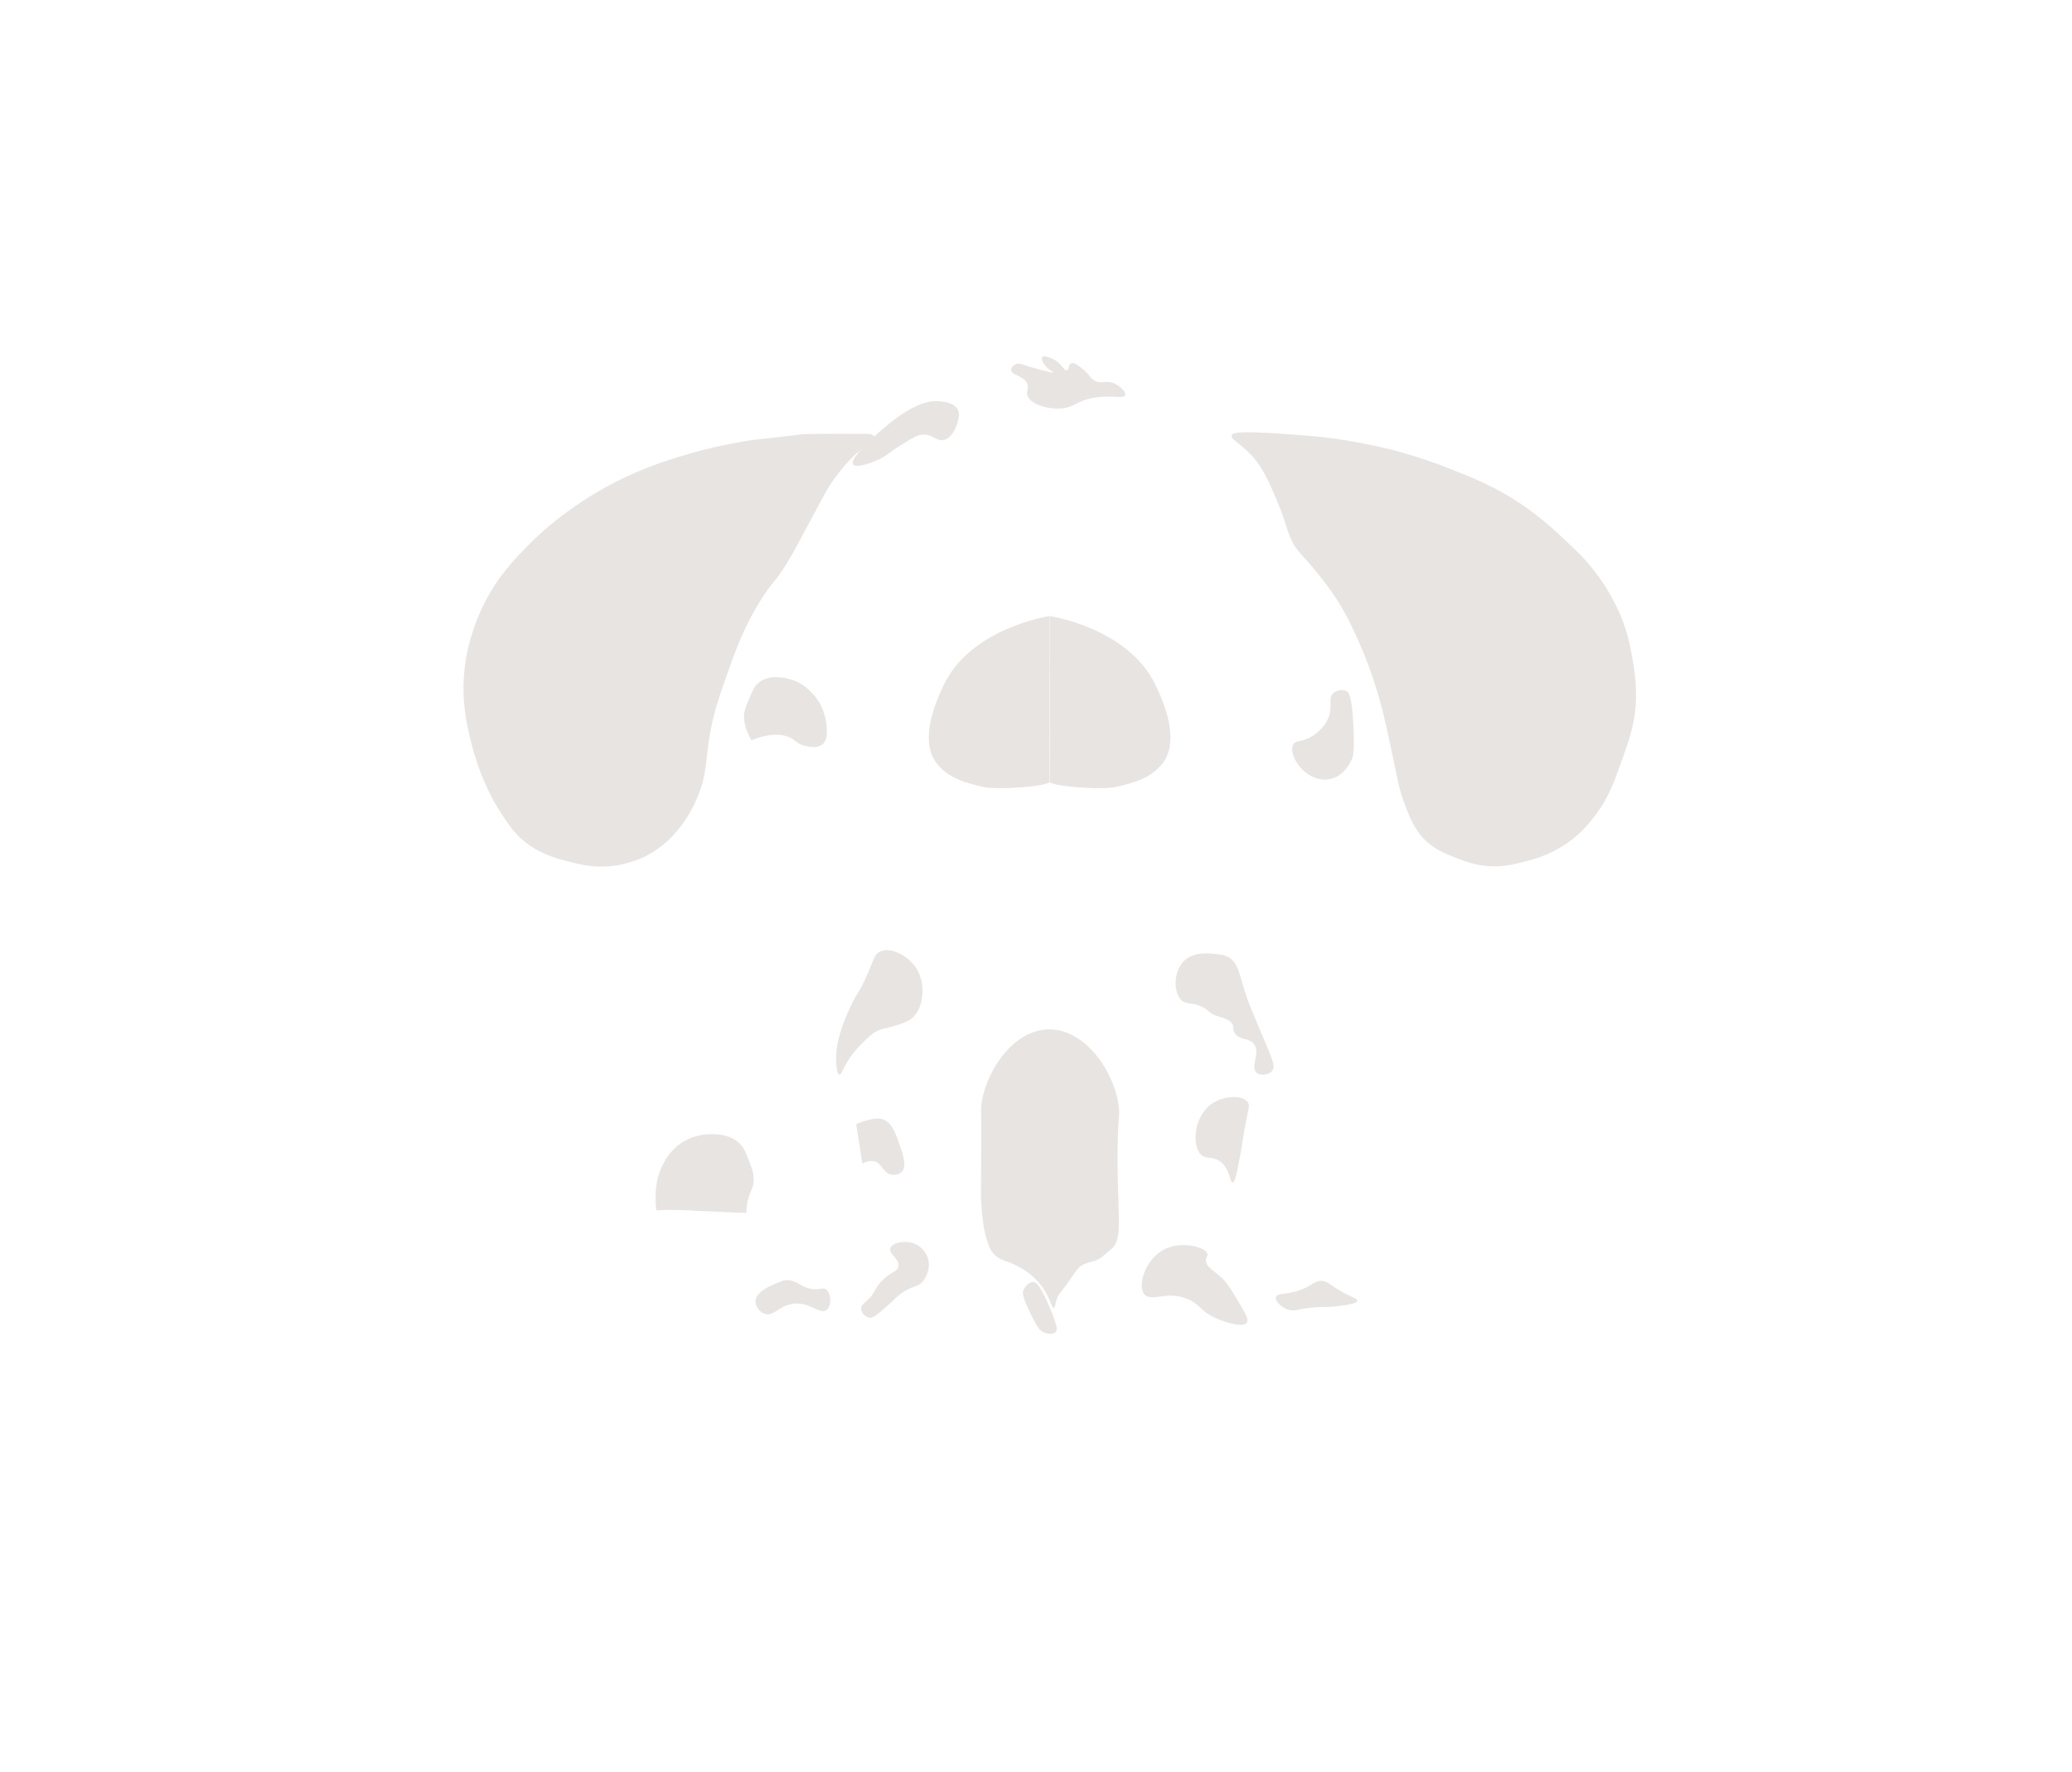 <?xml version="1.0" encoding="utf-8"?>
<!-- Generator: Adobe Illustrator 21.0.0, SVG Export Plug-In . SVG Version: 6.00 Build 0)  -->
<svg version="1.1" id="图层_2" xmlns="http://www.w3.org/2000/svg" xmlns:xlink="http://www.w3.org/1999/xlink" x="0px" y="0px"
	 viewBox="0 0 3186.3 2724.3" enable-background="new 0 0 3186.3 2724.3" xml:space="preserve">
<g id="stripe_x5F_03_x5F_03">
	<path fill="#E8E4E2" d="M1614.1,947.4c0.3-0.2-119.5,17.4-162.3,104.9c-36,73.5-22.6,106.3-12.2,120.4
		c16.8,22.7,42.2,30.6,71.8,37.3c24.2,5.5,103.7-1.2,102.6-8.1C1613.3,1196.6,1614.1,947.4,1614.1,947.4z"/>
	<path fill="#E8E4E2" d="M1614.1,947.4c-0.3-0.2,119.5,17.4,162.3,104.9c36,73.5,22.6,106.3,12.2,120.4
		c-16.8,22.7-42.2,30.6-71.8,37.3c-24.2,5.5-103.7-1.2-102.6-8.1C1614.9,1196.6,1614.1,947.4,1614.1,947.4z"/>
	<path fill="#E8E4E2" d="M1329.9,667.2c-86.3-0.6-97.3,0.7-97.3,0.7c-76.8,9.6-64.5,6.7-86.1,10.4c-17.7,3-49.9,8.6-88.8,20.1
		c-32,9.4-82.5,24.6-140.9,59.2c-56.8,33.7-92.5,68.8-101.3,77.7c-23.6,23.7-50,50.7-71.7,94.5c-21.8,44-27.3,82-28.8,93.9
		c-6.8,53.8,3.6,95.2,11.4,124.9c13.9,52.9,34.9,87.2,41.6,97.8c13.9,21.8,25.8,40.1,48.9,55.3c21.8,14.4,44.3,19.9,61.2,24.1
		c14.2,3.5,27.9,6.9,46.5,6.8c36.7-0.1,63.4-13.4,70.5-17.2c24.6-13,39.1-29.5,47-38.8c5.2-6.1,19.3-23.4,31.1-52.3
		c15.1-36.8,10.7-54.1,19.5-100.7c6-31.8,13.7-53.4,25.2-86c12.8-36.4,26-73.6,52.8-116.2c18.7-29.7,19.7-23.3,39.4-55.3
		c12-19.5,15.3-27.4,49.8-91.2c12.9-23.9,17-30.8,24-40c10.6-13.9,21.6-28.4,39.9-43.4c11.6-9.5,21.9-15.9,20.4-20.4
		C1342.8,667.3,1333.7,667.2,1329.9,667.2z"/>
	<path fill="#E8E4E2" d="M1010.4,1861.3c21.7-1.4,43.4-0.5,65.1,0.9c0,0,0.1,0,0.1,0c24.1,0.7,48.1,2.5,72.1,2.9
		c0-6.3,0.7-13,2.5-20c3.7-14.6,9.2-18.6,8.8-32.4c-0.3-9.5-3.1-17-6.5-25.8c-4.9-12.9-7.8-20.7-14.3-27.5
		c-16.2-17.1-42.4-15.5-50.8-15c-7.1,0.4-24.7,2.4-41.9,14.8c-14.7,10.6-21.8,23.4-25.3,30c-13.7,25.5-12.9,50.9-11,71.9
		C1009.7,1861.3,1010.1,1861.3,1010.4,1861.3z"/>
	<path fill="#E8E4E2" d="M1353.4,1463.3c15.7-7.5,39.9,5.3,52.4,21c11.5,14.4,12.4,30.3,12.7,36c0.2,4.5,1.3,30.8-16,45.3
		c-7.1,5.9-15.5,8.5-29.3,12.7c-12.5,3.8-14.2,2.5-22,6c-9.5,4.3-15.1,9.9-24.7,19.3c-5.2,5.2-12.9,12.9-20.7,24.7
		c-10,15.2-12,24.9-15.1,24.4c-3.7-0.5-5.1-15-4.9-27.1c0.2-12.7,2.3-35.2,21.3-76c12-25.9,13.2-21,24.7-46.7
		C1343.7,1476.4,1344.1,1467.8,1353.4,1463.3z"/>
	<path fill="#E8E4E2" d="M1316.7,1728.6c0,0,28.8-12.8,41.8-7c13.5,6,17.9,18.7,25.3,40c4.8,13.9,11.3,32.3,2.7,40.7
		c-4.1,4-10.8,5-16,4c-13.2-2.6-14.3-18.4-26.7-20.7c-8.5-1.5-17.7,3.6-17.7,3.6L1316.7,1728.6z"/>
	<path fill="#E8E4E2" d="M1369.1,1919.6c2.6-8.5,21.9-13,36.7-7.3c14.9,5.7,20.2,19.9,20.7,21.3c6.6,18.8-6,35.2-6.7,36
		c-8.9,11.2-16.1,6.2-34.7,20c-7,5.2-6.1,6-26,23.3c-12.7,11-17.2,14.3-22.7,13.3c-6.6-1.2-12.5-8.3-12.2-14.4
		c0.3-4.8,4.3-7.5,8.8-11.6c14-12.5,10.2-17.2,23.3-30.7c14.8-15.1,23.9-13.5,25.3-22C1383.8,1935.7,1366.4,1928.6,1369.1,1919.6z"
		/>
	<path fill="#E8E4E2" d="M1872,1467.4c-11.4-1.5-36.5-4.7-51.8,10.9c-17,17.4-15.3,51.1-2,61c8.1,6,17.8,1.2,34,11
		c6.4,3.9,5,4.7,12,9c7,4.3,23.3,5.7,30,14c4.3,5.3,0.3,7.9,4.3,14.8c7,12.2,21.6,7.2,29.6,17c10.9,13.4-5.8,35.4,4.1,44.3
		c5.9,5.2,18.8,3.8,24-2.5c5.9-7.3-0.3-19.6-15.3-55.2c-13.2-31.3-19.8-46.9-22.7-55.2c-12.6-36.8-12.9-56.2-30-65
		C1883.3,1468.8,1879.3,1468.3,1872,1467.4z"/>
	<path fill="#E8E4E2" d="M1918.7,1694.9c-8.5-11.7-37.9-10.4-56.5,3.4c-26.8,19.9-29.8,64.8-14.5,78c8.2,7.1,17.2,1,29,10
		c15.3,11.6,14.1,32.2,19,32c2.2-0.1,4.6-4.2,11-39c3.8-20.6,3.6-22.5,6.5-39C1919.3,1705.3,1922.7,1700.5,1918.7,1694.9z"/>
	<path fill="#E8E4E2" d="M1857,1928.6c-1.9-10.4-40.7-21.9-68.5-6.3c-27.2,15.3-40,54.3-28.7,68c10.7,13,34.8-7,68,8
		c18.5,8.4,17.9,17.7,42,28.7c16.3,7.5,42.1,14.8,47.6,6.8c3.1-4.6-1.7-12.9-11.5-29.5c-12.7-21.6-19-32.4-30.8-42.6
		c-10.2-8.8-21-14.6-20.7-24C1854.7,1932.9,1857.5,1931.6,1857,1928.6z"/>
	<path fill="#E8E4E2" d="M1161.8,2001c-0.2,7.6,5.9,16.5,14,19.3c13.8,4.8,21.5-12.2,43.3-15.3c26.5-3.8,41.5,17.5,52,9.3
		c8.1-6.3,7.3-25.4-0.7-31.3c-4.6-3.4-8.1,0.1-18.6-0.5c-20.3-1.2-26-15.4-43.4-13.8c-4,0.4-7.1,1.6-13.3,4.2
		C1185.5,1976.8,1162.2,1986.4,1161.8,2001z"/>
	<path fill="#E8E4E2" d="M1962.1,1994.8c-1.5,6.1,7.9,14.8,17,18.5c10.3,4.1,15.5-0.1,38-2.5c18.8-2,21.5,0.2,42-2.5
		c14.4-1.9,27.5-3.7,28.1-8c0.5-4-10.3-5.4-30.6-18c-13.4-8.3-16.6-12.5-24.5-12.7c-8.1-0.2-11.7,4-21.5,9.2
		C1984.2,1992.9,1964.2,1986.6,1962.1,1994.8z"/>
	<path fill="#E8E4E2" d="M1589.4,1971.3c-6.7-0.3-13.3,6.9-15.8,13.5c-1.1,3-2.3,8.6,13,39c9.3,18.4,12.8,22.6,18.5,25
		c5.3,2.3,14.5,3.8,18.5-0.6c2.2-2.4,3.7-7.3-9.7-38.4C1597.9,1972.7,1592,1971.4,1589.4,1971.3z"/>
	<path fill="#E8E4E2" d="M1439.2,616.9c5.2,0.1,27.8,0.5,33.9,13.4c2.6,5.5,1.3,11.3,0,17c-0.5,2.4-6,24.6-21,29
		c-12.1,3.5-16.4-8.5-33-8c-8.3,0.3-17.3,5.9-35,17c-19.1,12-19.2,14.6-30,20c-14.4,7.3-38.2,14.8-42.3,8.8
		c-6.9-10.3,46.7-55.5,50.3-58.4C1407.7,617.6,1431.8,616.8,1439.2,616.9z"/>
	<path fill="#E8E4E2" d="M1894.1,669.5c-1.6,5.3,9.6,10.6,23.6,23.8c22.2,20.8,31.6,42.8,46,76.6c17.9,41.9,15.4,57.2,35.4,80.4
		c3.9,4.6,8,8.6,17.4,19.6c1.4,1.7,18.5,21.9,31.4,40.3c19.3,27.4,31.2,53.4,40.4,73.8c6.3,13.9,21.4,48.8,34.6,96.8
		c6.2,22.5,10.9,44.7,20.2,89c7.3,34.4,9.3,46.7,17.2,67.2c9,23.4,16.6,42.5,35.4,58.7c14.1,12.1,28.7,17.8,45,24.1
		c11.7,4.5,26.1,10.1,45.5,11.9c23.8,2.2,41.7-2.4,58.2-6.7c15.7-4.1,39.2-10.4,64.6-27.8c24.2-16.6,38-35,46.1-46
		c18.7-25.3,26.4-46.9,37.9-79c12.6-35.1,21.3-59.4,22.7-94c1.2-29.3-3.3-54.3-6-69c-2.2-12.3-5.1-28-11.8-47.5
		c-3.2-9.3-15.6-43.9-44.9-82.2c-14.9-19.5-27.7-31.5-46.3-49c-15.2-14.3-37-34.8-68.2-55.8c-39.8-26.7-73.8-40-111.3-54.8
		c-37.4-14.7-67.2-23-80.3-26.5c-8.1-2.2-46.3-12.2-98.4-19.4c-22.5-3.1-40.4-4.3-76.1-6.9C1905.1,662.6,1895.5,665.1,1894.1,669.5z
		"/>
	<path fill="#E8E4E2" d="M1508.5,1834.3c0,0,0.4-50.5,0.5-85.2c0.1-46-0.8-42.8-0.1-48.8c5.1-47.3,45.9-115.9,103-117.3
		c60.7-1.5,106.2,73.6,109.1,124.7c0.5,9.7-1.1,9-2,41c-0.3,9.9-1.1,40.9,0.6,90.3c1.4,42.6,3.6,68.9-9.4,80.7
		c-2.2,2-16.9,14.4-16.9,14.4l0,0c-14.1,8.6-20.5,5.3-31.5,13c-3.1,2.2-5.8,4.7-19.1,24.5c-11.7,17.5-15.1,16.9-18.4,28.5
		c-1.8,6.4-1.7,11.1-3.6,11.4c-2.8,0.4-4.9-10.5-12-23.2c-8.1-14.5-18.1-23.3-22-26.7c-13.2-11.4-28-17.6-32-19.3
		c-10.9-4.4-19.4-5.9-26.9-14.5c-2.9-3.3-4.8-6.8-6.3-10.3C1508.1,1887,1508.5,1834.3,1508.5,1834.3z"/>
	<path fill="#E8E4E2" d="M3716.7,1638.6"/>
	<path fill="#E8E4E2" d="M1579.8,590.3c2.9,7.3-2,10.4,0,17.3c3.9,13.4,27.7,20.8,47.3,20.7c25.6-0.2,27.9-13.1,59.3-17.3
		c25.3-3.4,41.9,2.5,44-3.3c1.7-4.7-7.4-13.8-16.8-18c-13.4-5.9-19.3,1.6-30.5-4.5c-7.5-4-5.9-8-20.1-19.3
		c-9.8-7.9-13.4-8.2-15.5-7.3c-4.6,2-3.5,10.2-7.1,11c-3.2,0.7-5.6-5.5-12-11.3c-9.4-8.5-23.2-12.4-25.9-9.1
		c-2.3,2.8,3.3,10.8,3.9,11.7c5.9,8.5,14.3,11.3,14,12c-0.5,1.2-29-5.9-48.5-12.6c-1.7-0.6-6-2.1-10.1-0.3c-3.2,1.4-7,5-6.9,8.8
		C1555.2,577.4,1574.7,577.3,1579.8,590.3z"/>
	<path fill="#E8E4E2" d="M1167.4,1049.3c14.8-11.8,35.4-7.5,42.8-6c26,5.4,40.7,24.3,45,30c2.1,2.8,14.5,19.7,16,44
		c0.6,9.6,1.2,20.6-6,27c-7.8,6.9-20.2,4.2-26,3c-15.6-3.3-15.6-10.6-29-15c-24.3-8-54.5,6.1-54.5,6.1l0,0c0,0-10.5-16.6-11.5-33.1
		c-0.7-10.7,2.8-18.8,8-31C1157.5,1061.7,1160.4,1054.8,1167.4,1049.3z"/>
	<path fill="#E8E4E2" d="M2069.8,1062.4c-6.2-2.9-14.8-0.8-19.7,3.9c-8,7.6-0.8,17.5-6,34c-6.8,21.6-28.1,33-30,34
		c-13.8,7.2-20.8,3.4-25,10c-6.7,10.6,4,31.7,18,43c3.2,2.5,17.8,14.4,37,11c21.8-3.9,31.8-24.5,34-29c2.6-5.3,4.9-12.2,3.3-49.1
		C2079.4,1070.6,2074.6,1064.7,2069.8,1062.4z"/>
</g>
</svg>
